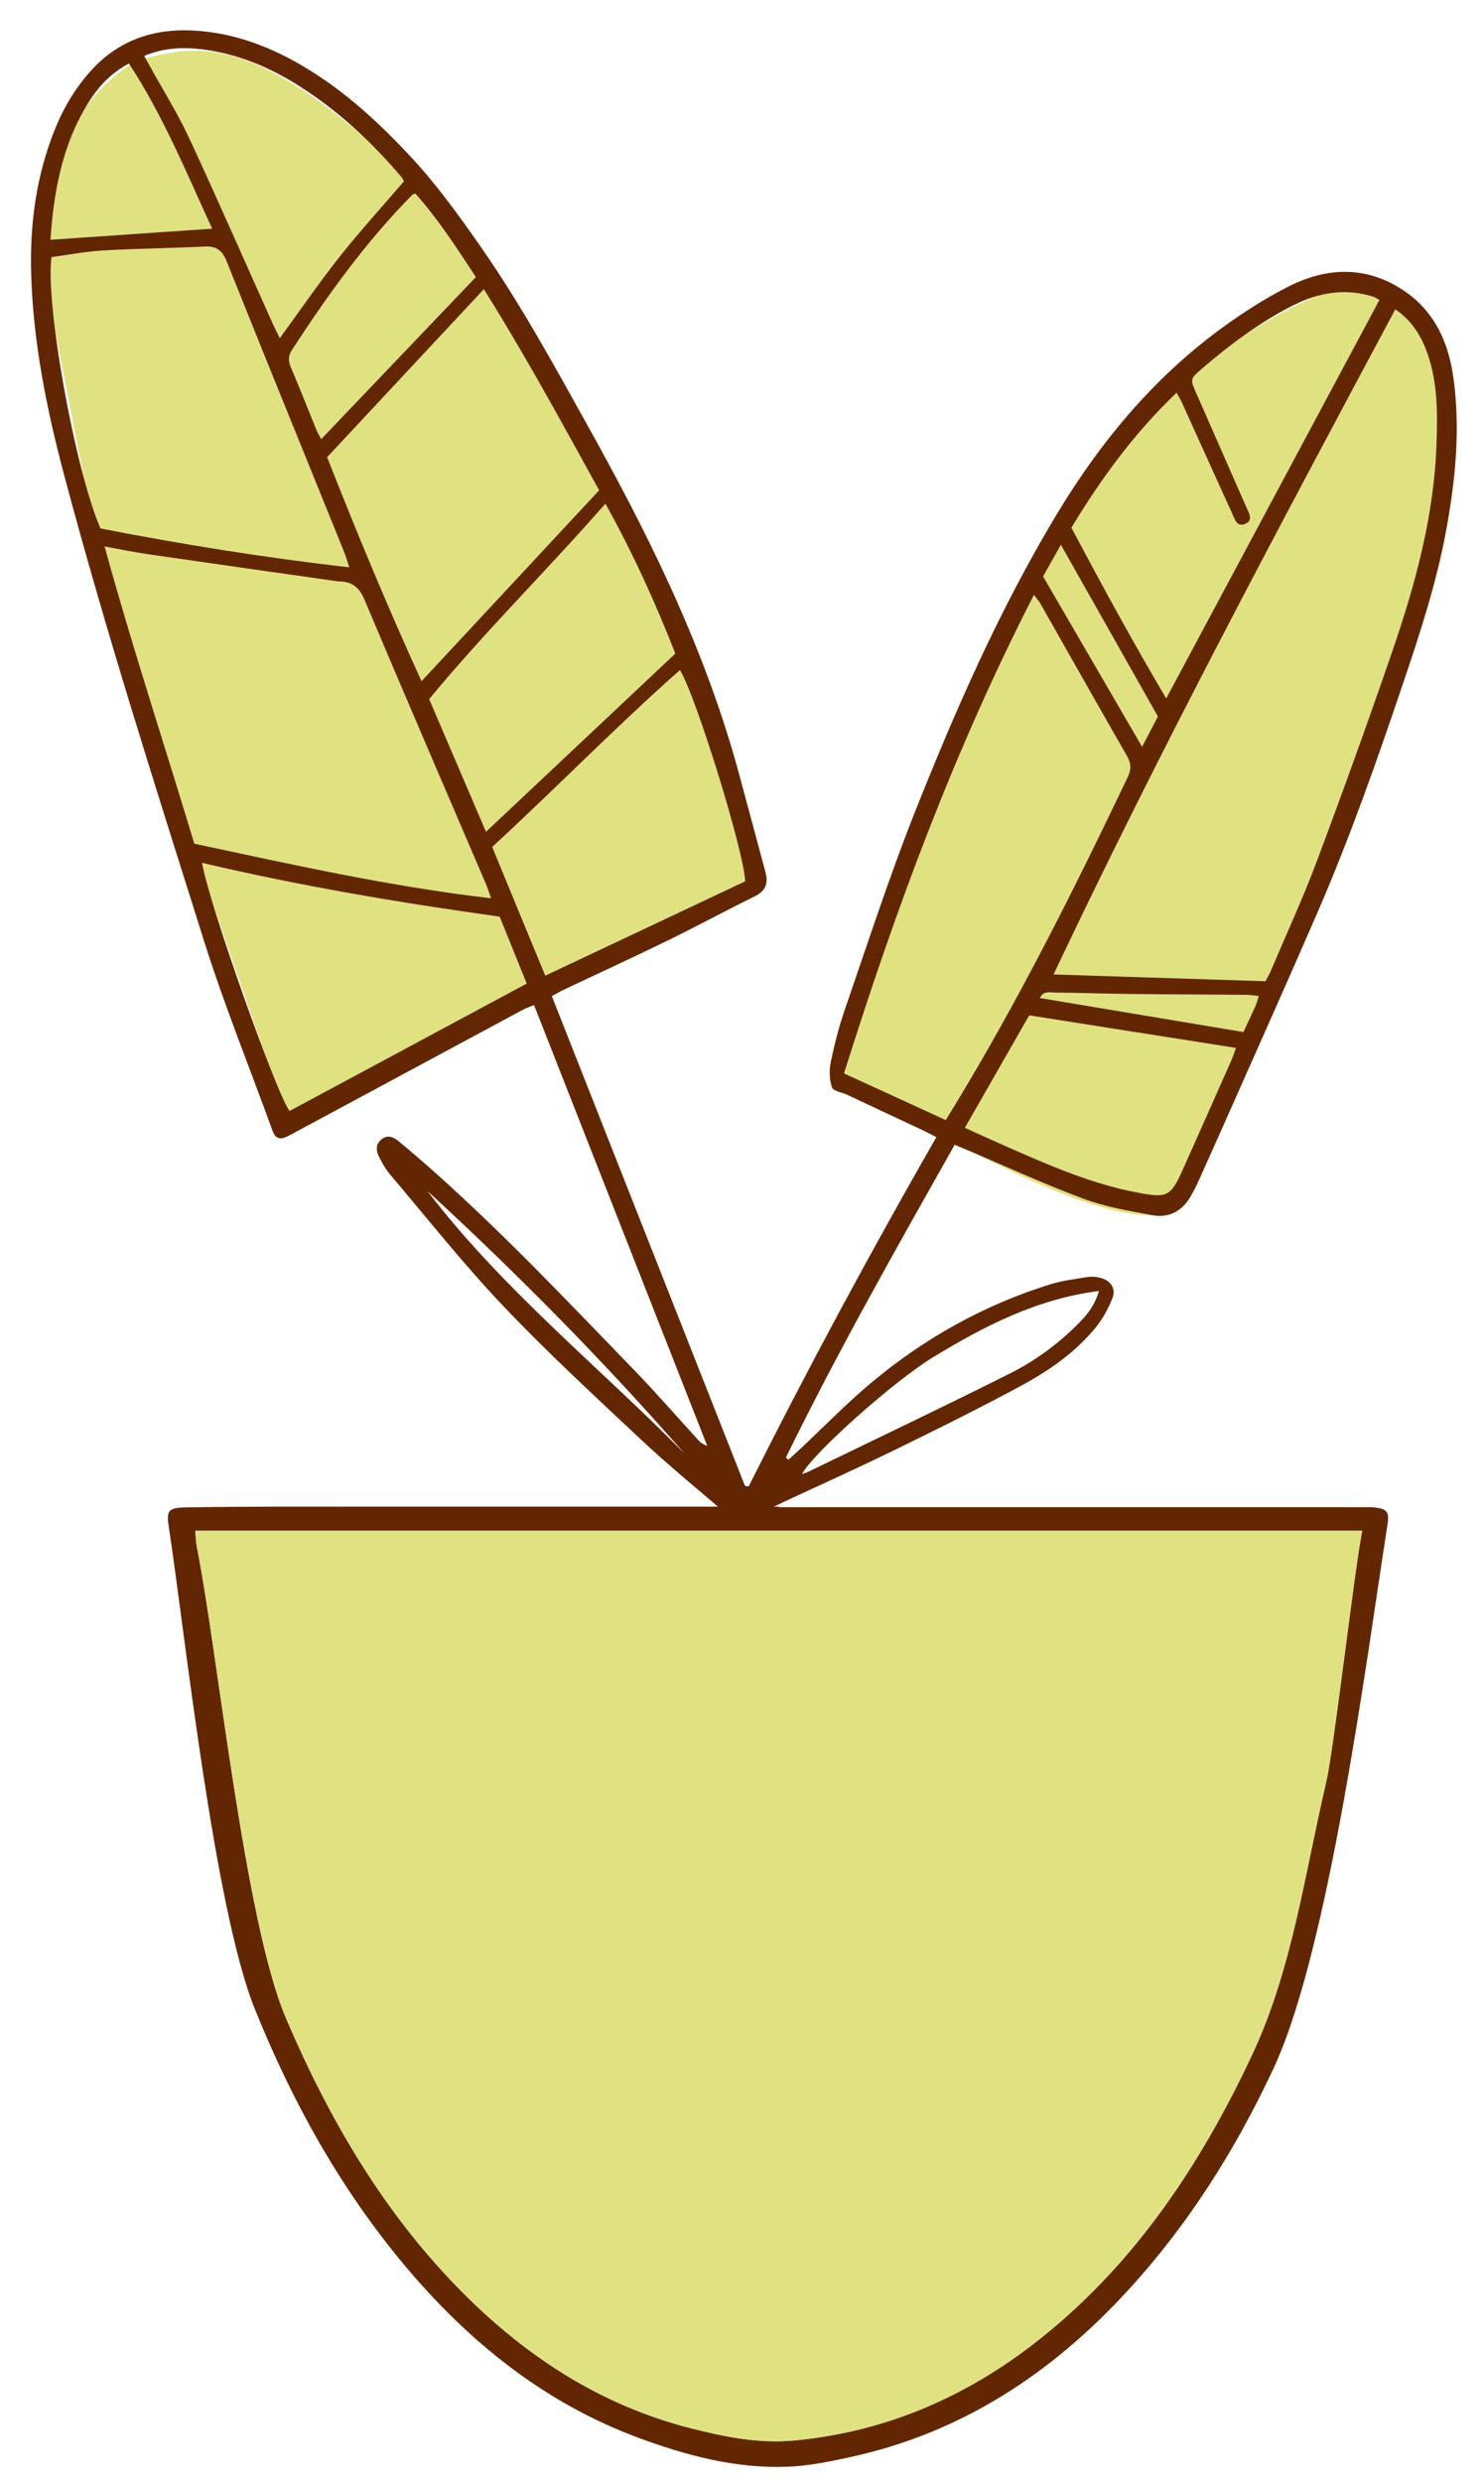 <svg viewBox="76.381 42.075 173.379 289.85" xmlns="http://www.w3.org/2000/svg" overflow="visible" xmlns:xlink="http://www.w3.org/1999/xlink" width="173.379px" height="289.85px"><g id="Master/Stickers/Plant 3" stroke="none" stroke-width="1" fill="none" fill-rule="evenodd"><g id="Group-37" transform="translate(53, 45)"><g id="Short Pot" transform="translate(42, 172) scale(1 1)"><g id="Short Pot/Large Pot" stroke="none" stroke-width="1" fill="none" fill-rule="evenodd"><g id="Group-6" transform="translate(1, -0)"><g id="Group-3" transform="translate(0, 0.136)" fill="#632603"><path d="M3.191,3.685 C3.27,4.495 3.276,5.056 3.384,5.597 C5.809,17.675 8.94,49.242 13.792,60.598 C18.854,72.448 25.276,83.441 34.442,92.646 C41.968,100.206 50.68,105.838 61.12,108.49 C65.068,109.493 69.066,110.301 73.202,109.908 C84.128,108.87 93.712,104.622 102.2,97.794 C113.163,88.976 120.684,77.577 126.608,65.007 C131.36,54.924 132.716,44.107 135.266,33.277 C136.076,28.312 138.791,7.179 139.534,3.685 L3.191,3.685 Z M71.369,0.93 C94.08,0.93 116.791,0.93 139.502,0.931 C139.981,0.931 140.464,0.906 140.94,0.957 C142.415,1.116 142.716,1.473 142.489,2.929 C140.103,18.167 135.692,52.543 129.145,66.521 C124.714,75.981 119.194,84.742 112.097,92.455 C103.223,102.1 92.703,109.033 79.737,111.848 C77.328,112.37 74.873,112.881 72.422,112.976 C66.346,113.211 60.547,111.669 54.91,109.573 C43.902,105.479 35.106,98.354 27.64,89.446 C20.125,80.476 14.531,70.37 10.169,59.572 C5.396,47.76 2.026,15.846 0.102,3.236 C-0.187,1.336 0.039,0.996 2.038,0.959 C6.115,0.884 10.193,0.87 14.272,0.869 C33.304,0.86 52.337,0.865 71.369,0.865 L71.369,0.93 Z" id="Fill-1"/></g><path d="M3.191,3.821 L139.534,3.821 C138.791,7.315 136.182,29.513 135.405,32.817 C132.856,43.647 131.36,55.06 126.608,65.143 C120.684,77.713 113.163,89.112 102.2,97.93 C93.712,104.758 84.128,109.006 73.202,110.044 C69.066,110.437 65.068,109.629 61.12,108.626 C50.68,105.974 41.968,100.342 34.442,92.782 C25.276,83.577 18.854,72.584 13.792,60.734 C8.94,49.378 5.809,17.811 3.384,5.733 C3.276,5.192 3.27,4.631 3.191,3.821" id="Fill-4" fill="#e0e281"/></g></g></g><g id="Pot Plant" transform="scale(1 1)"><g id="Pot Plant/Long Plant 3" stroke="none" stroke-width="1" fill="none" fill-rule="evenodd"><g id="Group-8" transform="translate(27, 0)"><path d="M30.356,129 L86,99.611 C86,99.611 70.684,57.099 61.528,43.591 C52.184,29.808 49.169,21.505 37.401,11.814 C25.633,2.122 19.652,2.159 13.454,3.871 C7.256,5.584 -0.692,18.03 1.317,28.068 C3.326,38.107 8.831,66.502 8.831,66.502 L30.356,129 Z" id="Fill-1" fill="#e0e281"/><path d="M95,122.589 C95,122.589 124.074,142.243 133.912,138.534 C138.368,126.297 152.428,101.146 155.956,86.249 C159.556,71.048 165.112,59.533 164.998,51.244 C164.796,36.576 164.173,34.369 158.994,30.654 C153.814,26.939 134.458,39.957 128.35,47.052 C108.323,70.317 95,122.589 95,122.589" id="Fill-3" fill="#e0e281"/><g id="Group-7" fill="#632603"><path d="M46.304,136.131 C55.054,147.592 66.3,156.612 76.351,166.802 C66.916,156.011 56.859,145.827 46.304,136.131 M143.455,113.372 C142.873,113.32 142.382,113.24 141.89,113.237 C137.3,113.198 132.711,113.188 128.121,113.137 C125.282,113.106 122.443,112.999 119.604,112.975 C119.026,112.97 118.277,112.732 117.87,113.612 C125.849,114.947 133.737,116.265 141.654,117.589 C142.189,116.435 142.65,115.462 143.09,114.48 C143.213,114.209 143.279,113.912 143.455,113.372 M118.244,64.381 C122.097,71.007 125.873,77.502 129.812,84.275 C130.551,82.864 131.152,81.715 131.662,80.741 C127.859,74.012 124.141,67.433 120.328,60.686 C119.588,61.999 118.943,63.142 118.244,64.381 M124.778,147.819 C117.438,148.77 111.383,151.931 105.491,155.496 C100.906,158.27 91.492,166.629 90.07,169.203 C90.361,169.099 90.586,169.041 90.791,168.942 C98.661,165.126 106.563,161.372 114.379,157.451 C117.234,156.019 119.845,154.125 122.139,151.862 C123.204,150.811 124.218,149.709 124.778,147.819 M11.442,4.483 C9.319,5.653 7.917,7.083 6.579,9.268 C4.199,13.155 3.106,17.446 2.565,21.911 C2.437,22.964 2.367,24.023 2.271,25.075 C8.637,24.639 14.802,24.216 21.169,23.78 C18.192,17.302 15.464,10.635 11.442,4.483 M51.978,29.427 C49.725,25.989 47.543,22.635 44.918,19.676 C44.674,19.765 44.602,19.769 44.564,19.808 C39.149,25.284 34.685,31.494 30.499,37.922 C30.055,38.606 30.039,39.198 30.356,39.944 C31.394,42.382 32.356,44.852 33.361,47.305 C33.505,47.658 33.714,47.987 33.91,48.356 C39.956,42.023 45.903,35.792 51.978,29.427 M140.788,119.439 C132.729,118.169 124.773,116.917 116.628,115.635 C114.216,119.849 111.692,124.257 109.11,128.766 C110.668,129.472 111.976,130.078 113.295,130.658 C118.482,132.941 123.648,135.275 129.278,136.334 C132.728,136.983 133.141,136.829 134.555,133.676 C136.476,129.391 138.378,125.098 140.281,120.805 C140.47,120.376 140.609,119.924 140.788,119.439 M13.228,3.606 C13.501,4.098 13.732,4.51 13.96,4.924 C15.473,7.668 17.149,10.337 18.467,13.171 C21.796,20.331 24.962,27.566 28.199,34.769 C28.457,35.343 28.749,35.902 29.072,36.565 C31.496,33.246 33.677,30.06 36.07,27.04 C38.458,24.027 41.057,21.181 43.575,18.25 C43.474,18.071 43.411,17.9 43.3,17.769 C39.803,13.65 35.888,9.996 31.304,7.097 C27.847,4.909 24.135,3.357 20.045,2.84 C17.758,2.551 15.496,2.652 13.228,3.606 M46.52,78.711 C48.755,83.926 50.93,89.001 53.16,94.203 C60.607,87.198 67.924,80.315 75.279,73.396 C72.946,67.399 70.3,61.626 67.114,55.88 C60.263,63.706 53.005,70.849 46.52,78.711 M83.442,99.989 C83.333,96.583 77.703,78.36 75.818,75.318 C68.299,81.961 61.327,89.132 53.882,95.971 C55.956,101 58.006,105.97 60.082,111.005 C68.004,107.269 75.692,103.645 83.442,99.989 M54.758,104.109 C43.057,102.486 31.502,100.533 19.984,97.823 C20.789,102.591 28.678,124.809 30.21,126.805 C39.423,121.858 48.631,116.914 57.919,111.928 C56.849,109.283 55.838,106.78 54.758,104.109 M157.545,32.095 C157.207,31.92 157.009,31.776 156.788,31.708 C153.547,30.701 150.466,31.221 147.499,32.712 C143.588,34.676 140.123,37.284 136.815,40.115 C135.417,41.312 135.416,41.329 136.14,42.982 C138.075,47.396 140.023,51.804 141.957,56.218 C142.261,56.913 142.871,57.815 141.856,58.249 C140.856,58.676 140.594,57.587 140.29,56.923 C138.333,52.652 136.411,48.365 134.47,44.087 C134.309,43.731 134.097,43.4 133.841,42.934 C128.848,47.701 124.942,53.075 121.554,58.7 C125.162,65.48 128.736,72.054 132.633,78.632 C140.986,63.029 149.228,47.633 157.545,32.095 M45.629,76.619 C52.628,69.101 59.475,61.747 66.382,54.326 C62.05,46.483 57.815,38.669 52.909,30.841 C46.65,37.548 40.614,44.015 34.598,50.461 C38.118,59.409 41.712,68.053 45.629,76.619 M37.188,63.322 C36.944,62.584 36.804,62.072 36.608,61.584 C35.803,59.571 34.979,57.567 34.165,55.558 C30.39,46.24 26.599,36.928 22.864,27.594 C22.37,26.359 21.697,25.798 20.33,25.864 C16.354,26.056 12.37,26.094 8.396,26.322 C6.372,26.438 4.363,26.833 2.397,27.094 C1.649,32.599 5.191,52.088 8.122,58.784 C17.646,60.639 27.266,62.193 37.188,63.322 M106.878,127.867 C107.333,127.123 107.672,126.568 108.01,126.011 C115.5,113.689 121.93,100.813 128.136,87.817 C128.579,86.889 128.529,86.186 128.032,85.32 C124.645,79.416 121.302,73.487 117.937,67.568 C117.773,67.279 117.544,67.025 117.181,66.531 C107.929,84.553 101.008,103.22 94.993,122.42 C99.057,124.283 102.92,126.053 106.878,127.867 M19.082,95.591 C30.626,98.056 41.969,100.6 53.77,101.966 C53.494,101.223 53.312,100.671 53.084,100.138 C48.365,89.124 43.61,78.125 38.956,67.084 C38.347,65.642 37.503,64.998 36.036,64.968 C35.916,64.965 35.795,64.952 35.676,64.934 C28.332,63.889 20.986,62.852 13.645,61.787 C12.059,61.557 10.488,61.225 8.602,60.884 C11.851,72.72 15.612,84.066 19.082,95.591 M119.468,110.86 C127.8,111.128 135.994,111.39 144.227,111.655 C144.441,111.25 144.659,110.894 144.82,110.515 C146.632,106.246 148.583,102.029 150.21,97.69 C153.255,89.572 156.195,81.412 159.018,73.215 C161.73,65.337 163.924,57.326 164.211,48.916 C164.339,45.168 164.363,41.439 162.972,37.87 C162.247,36.01 161.18,34.398 159.395,33.197 C145.659,58.898 131.984,84.428 119.468,110.86 M60.854,113.392 C68.412,132.548 75.931,151.602 83.408,170.556 C83.628,170.618 83.679,170.646 83.725,170.641 C83.783,170.634 83.866,170.613 83.886,170.572 C90.775,156.837 98.06,143.311 105.778,129.859 C105.183,129.557 104.72,129.305 104.243,129.08 C101.458,127.771 98.67,126.467 95.884,125.162 C95.72,125.085 95.56,124.997 95.395,124.922 C94.761,124.636 93.725,124.486 93.575,124.039 C93.268,123.127 93.251,122.017 93.45,121.057 C93.877,118.997 94.403,116.94 95.09,114.952 C97.727,107.32 100.214,99.623 103.186,92.12 C107.939,80.125 113.12,68.302 119.793,57.209 C124.879,48.757 131.087,41.246 139.112,35.391 C141.589,33.584 144.205,31.905 146.938,30.523 C151.217,28.359 155.651,28.084 159.911,30.699 C163.745,33.053 165.547,36.728 166.162,41.024 C167.035,47.124 166.425,53.175 165.305,59.188 C164.154,65.367 162.183,71.322 160.174,77.257 C157.181,86.103 154.079,94.914 150.363,103.489 C147.057,111.12 143.651,118.706 140.283,126.31 C138.965,129.285 137.635,132.254 136.299,135.22 C136.077,135.714 135.806,136.187 135.545,136.663 C134.567,138.453 133.008,139.332 131.034,138.974 C128.313,138.481 125.537,138.005 122.962,137.049 C118.385,135.349 113.94,133.294 109.44,131.388 C109,131.202 108.56,131.015 107.921,130.744 C101.107,142.821 94.279,154.837 88.205,167.261 L88.486,167.526 C88.941,167.115 89.403,166.71 89.85,166.291 C92.626,163.692 95.283,160.95 98.197,158.514 C104.37,153.355 111.304,149.478 119.008,147.067 C120.439,146.619 121.955,146.428 123.443,146.193 C123.961,146.111 124.539,146.171 125.047,146.316 C126.181,146.643 126.783,147.585 126.342,148.682 C125.856,149.889 125.207,151.089 124.385,152.094 C121.981,155.034 118.871,157.173 115.572,158.947 C110.579,161.633 105.495,164.156 100.395,166.637 C95.729,168.906 90.986,171.016 86.294,173.231 C85.727,173.5 85.211,173.939 84.766,174.391 C84.18,174.984 83.604,175.219 82.847,174.753 C82.232,174.373 81.54,174.089 80.998,173.627 C77.739,170.846 74.42,168.126 71.297,165.198 C65.836,160.077 60.322,154.991 55.17,149.569 C50.522,144.677 46.322,139.361 41.949,134.212 C41.448,133.621 41.056,132.922 40.701,132.229 C40.324,131.49 40.215,130.696 40.974,130.098 C41.682,129.54 42.378,129.862 42.956,130.338 C44.306,131.449 45.632,132.592 46.94,133.755 C55.202,141.103 62.791,149.131 70.475,157.061 C73.036,159.703 75.45,162.489 77.937,165.203 C78.206,165.496 78.515,165.752 79.004,165.898 C72.275,148.779 65.545,131.66 58.774,114.434 C58.253,114.654 57.807,114.802 57.4,115.021 C48.52,119.791 39.644,124.569 30.768,129.346 C30.45,129.517 30.134,129.697 29.804,129.844 C29.054,130.174 28.537,129.976 28.246,129.177 C25.553,121.759 22.578,114.431 20.208,106.912 C14.538,88.922 8.778,70.954 3.921,52.719 C1.869,45.015 0.28,37.227 0.027,29.223 C-0.163,23.189 0.63,17.313 2.989,11.709 C3.978,9.358 5.304,7.208 7.026,5.311 C10.42,1.572 14.732,0.278 19.632,0.683 C24.693,1.101 29.207,3.068 33.407,5.813 C37.424,8.438 40.901,11.679 44.176,15.17 C47.28,18.478 49.921,22.127 52.504,25.83 C57.233,32.609 61.188,39.853 65.195,47.058 C68.094,52.272 70.902,57.549 73.46,62.936 C77.234,70.886 80.472,79.062 82.762,87.582 C83.776,91.361 84.794,95.139 85.813,98.918 C86.154,100.183 85.869,101.095 84.584,101.727 C81.176,103.403 77.836,105.216 74.423,106.882 C70.355,108.868 66.239,110.756 62.146,112.691 C61.822,112.844 61.514,113.032 60.854,113.392" id="Fill-5"/></g></g></g></g></g></g></svg>